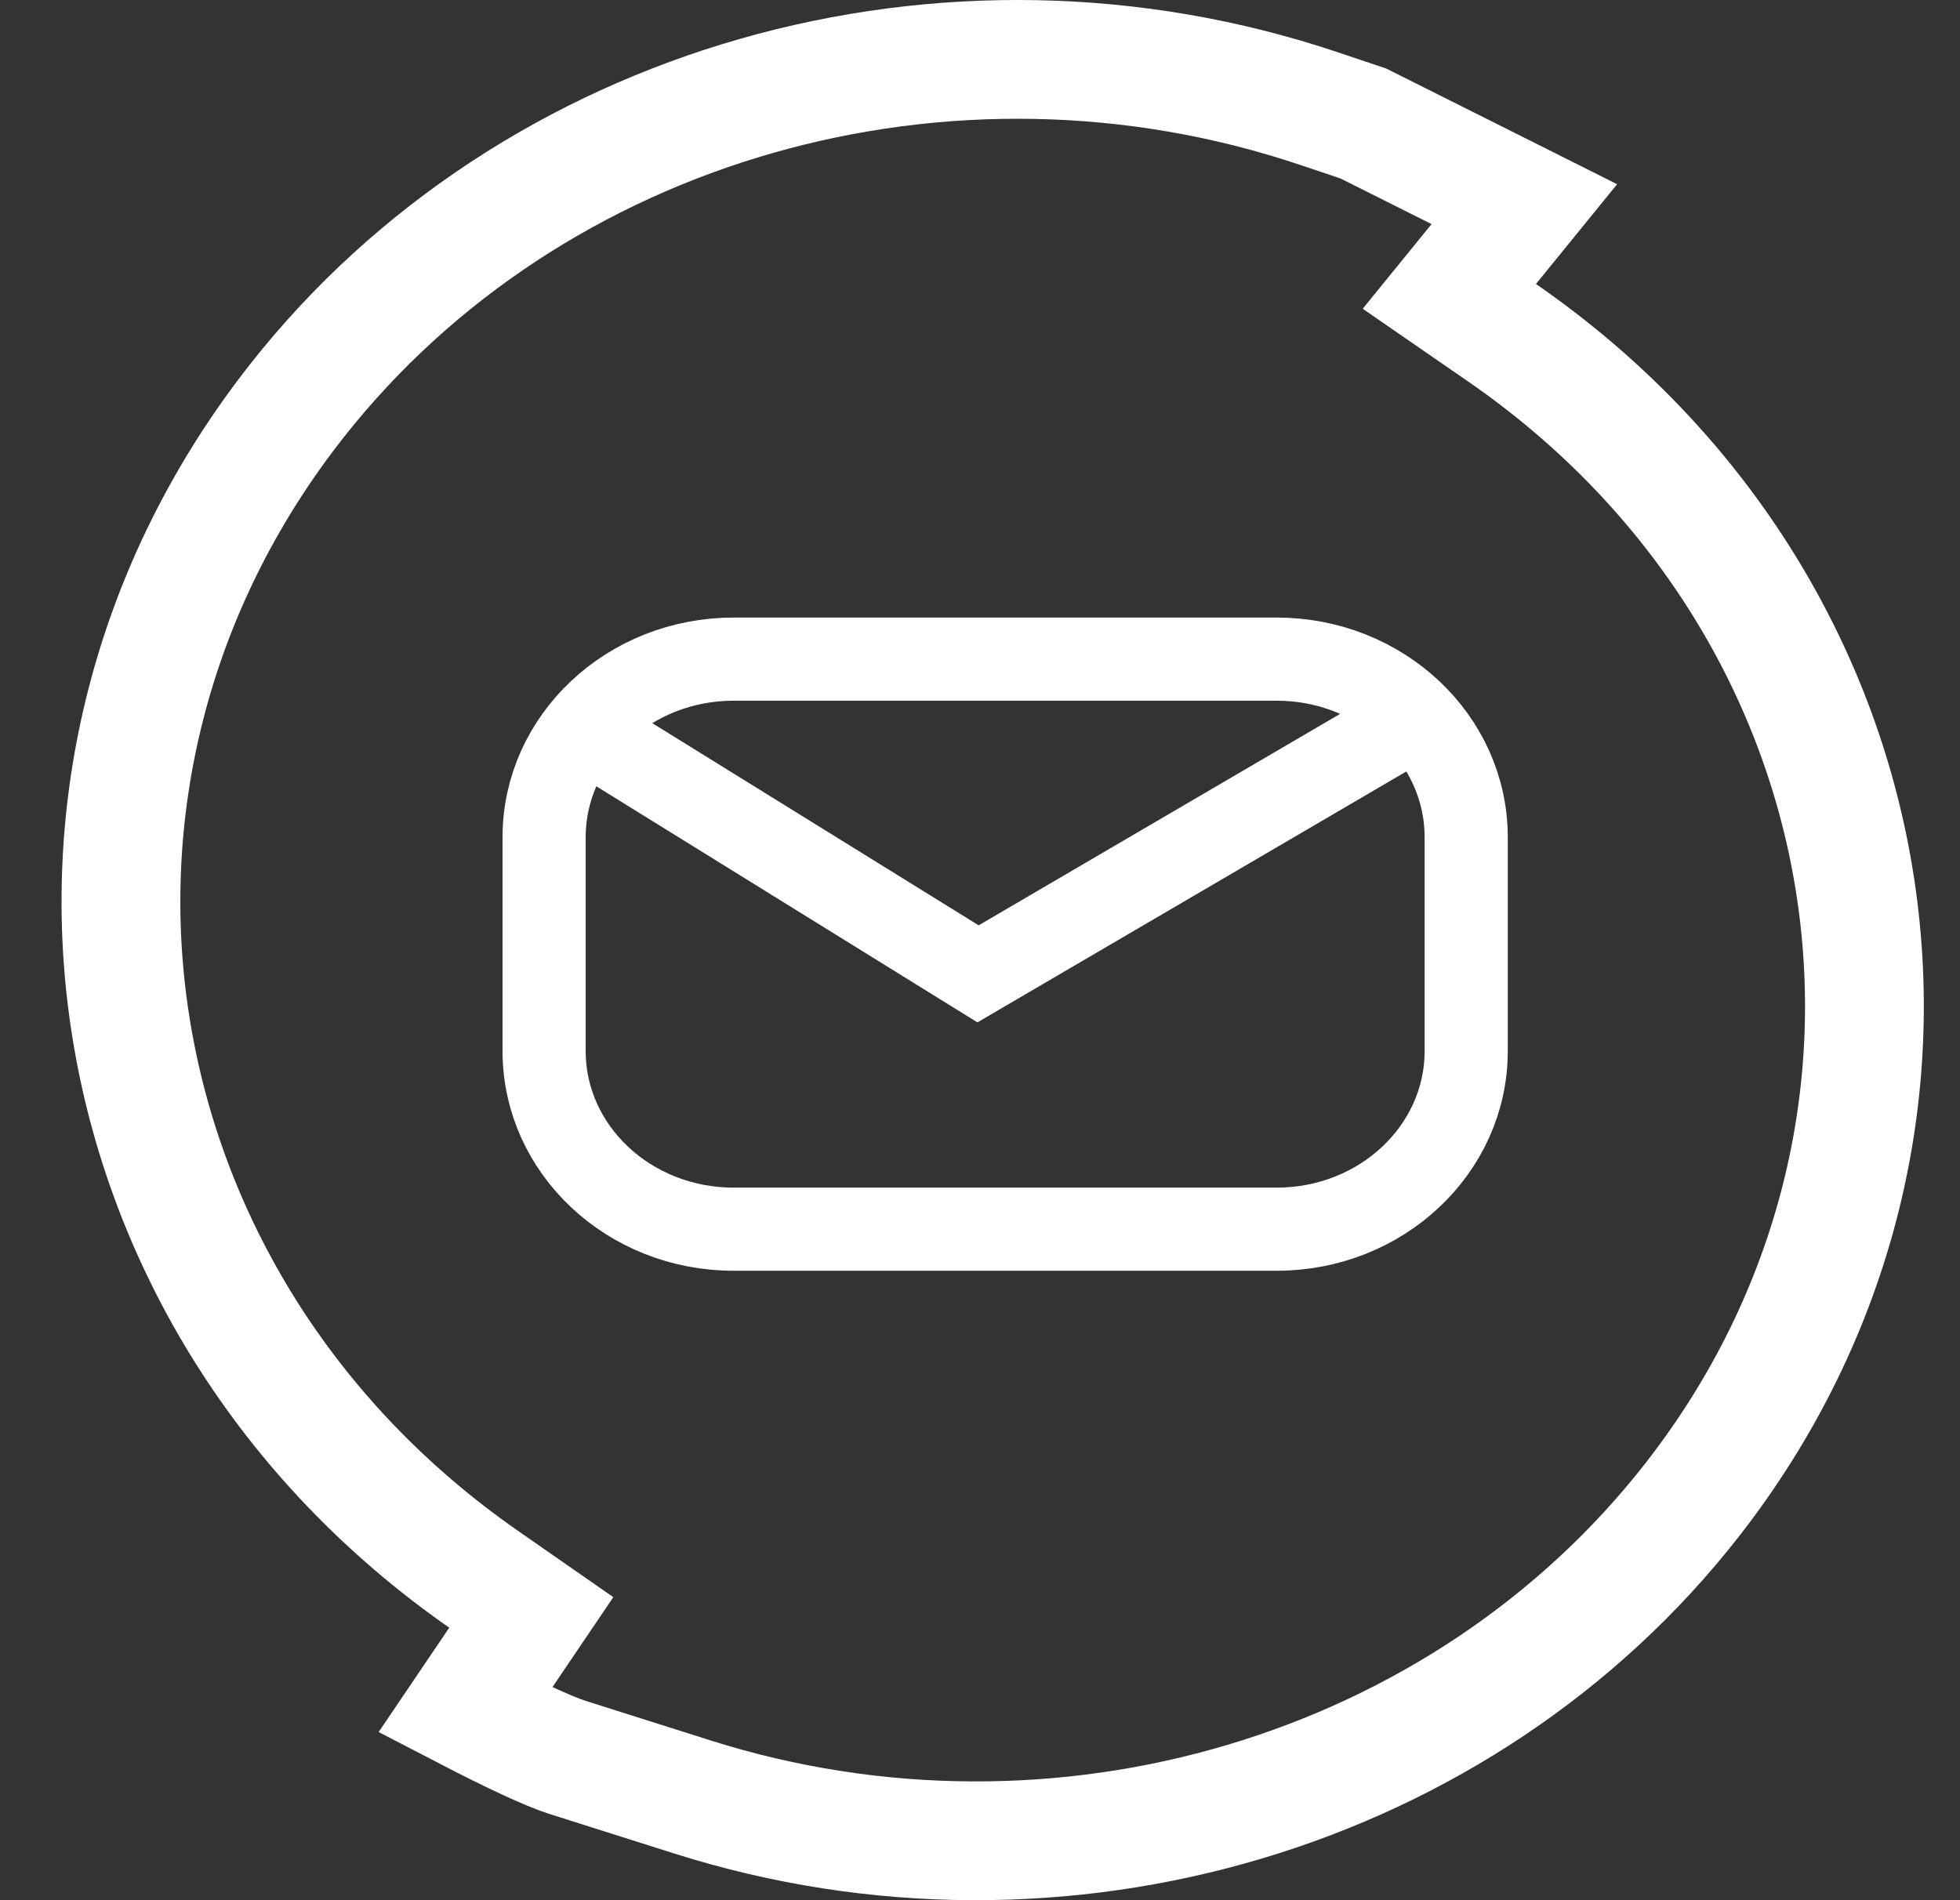 <svg width="33" height="32" viewBox="0 0 33 32" fill="none" xmlns="http://www.w3.org/2000/svg">
<rect x="0" y="0" width="33" height="32" fill="#333333" stroke="none"/>
<g clip-path="url(#clip0_93:267)">
<path fill-rule="evenodd" clip-rule="evenodd" d="M7.833 28.798C8.656 29.225 9.236 29.492 9.547 29.593C9.617 29.615 10.348 29.847 11.665 30.264C17.838 32.218 24.646 30.191 28.497 25.25C33.379 18.986 31.938 10.186 25.277 5.595L24.402 4.991L25.665 3.438L22.955 2.08L22.214 1.831C15.951 -0.277 8.958 1.72 5 6.748C0.04 13.048 1.45 21.936 8.149 26.6L8.945 27.154L7.833 28.798Z" stroke="white" stroke-width="2"/>
<path d="M21.495 11.1H12.351C10.589 11.1 9.161 12.443 9.161 14.1V17.7C9.161 19.357 10.589 20.7 12.351 20.7H21.495C23.257 20.7 24.686 19.357 24.686 17.7V14.1C24.686 12.443 23.257 11.1 21.495 11.1Z" stroke="white" stroke-width="1.4"/>
<path d="M10.011 12.4L16.467 16.4L23.303 12.4" stroke="white" stroke-width="1.4" stroke-linecap="square"/>
</g>
<defs>
<clipPath id="clip0_93:267">
<rect width="31.901" height="32" fill="white" transform="translate(0.973)"/>
</clipPath>
</defs>
</svg>
